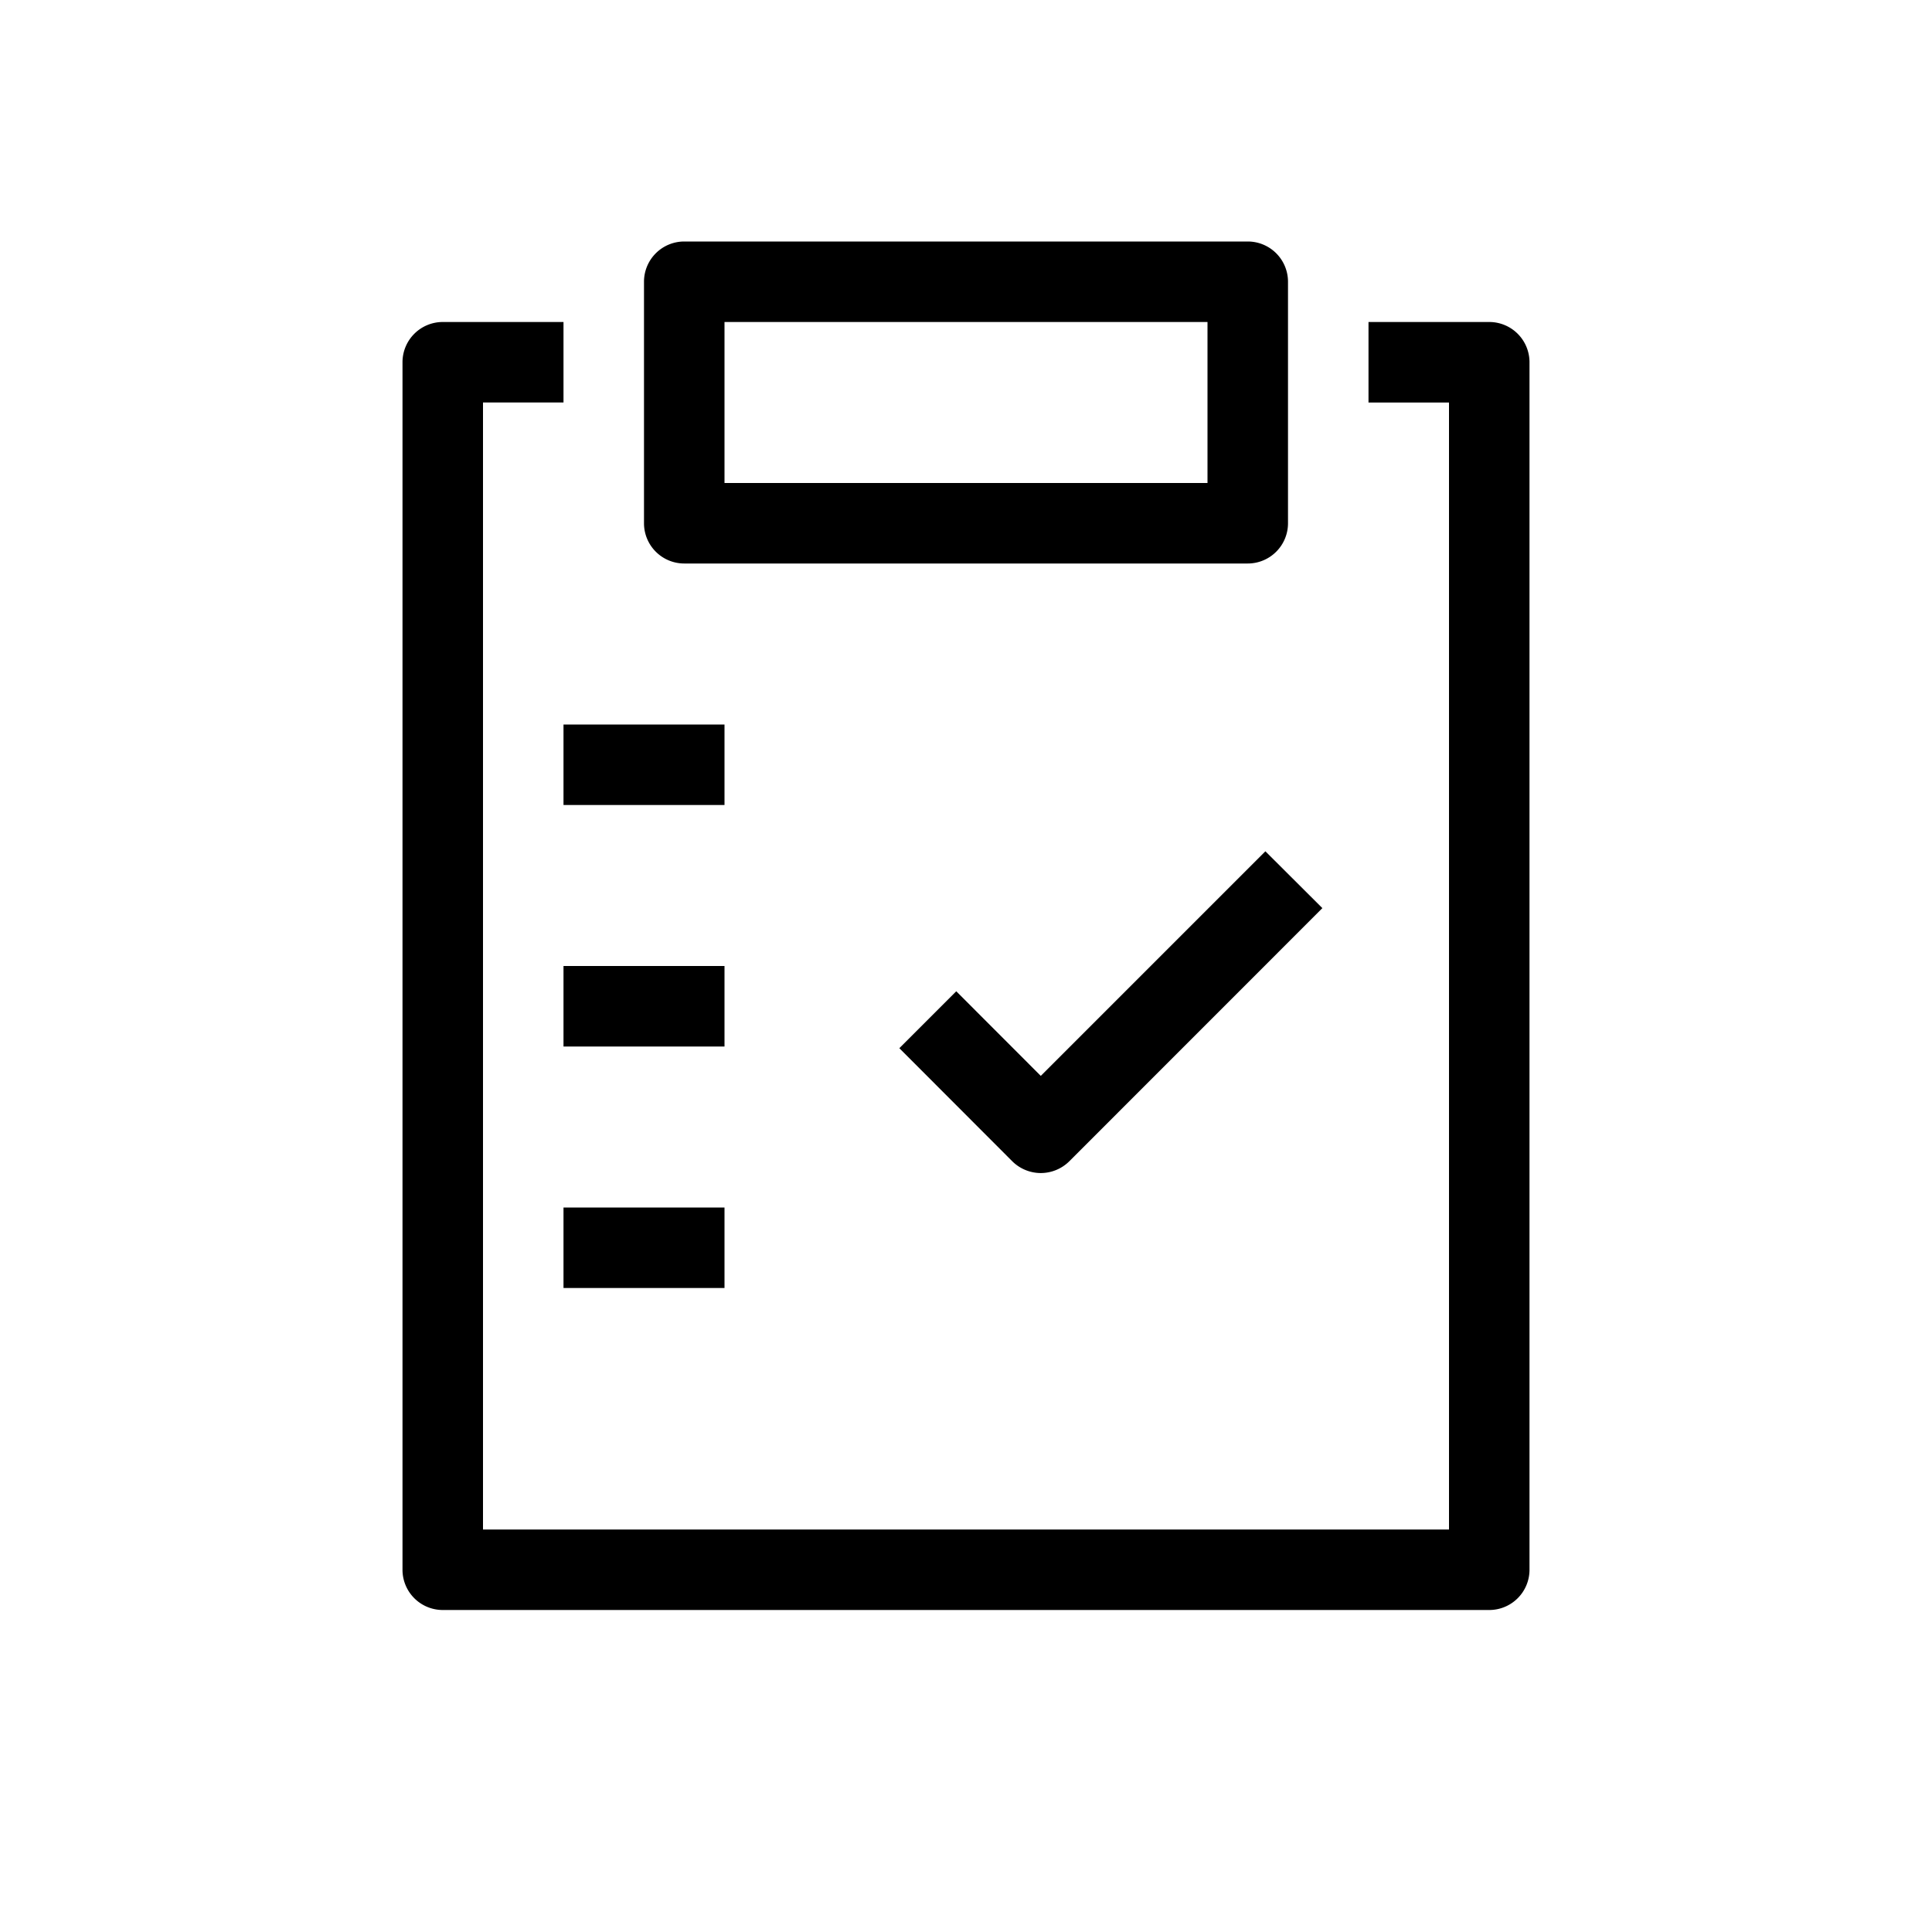 <svg xmlns="http://www.w3.org/2000/svg" viewBox="0 0 24 24" width="1em" height="1em" focusable="false"><path fill-rule="evenodd" clip-rule="evenodd" d="M7 9v1h2V9H7Zm5.929 5.572a.504.504 0 0 1-.354-.146l-1.403-1.405.707-.707 1.05 1.051 2.79-2.79.708.706-3.144 3.145a.504.504 0 0 1-.354.146ZM9 12v1H7v-1h2Zm-2 3v1h2v-1H7Zm8-9H9V4h6v2ZM8.5 7h7a.5.5 0 0 0 .5-.5v-3a.5.5 0 0 0-.5-.5h-7a.5.5 0 0 0-.5.5v3a.5.5 0 0 0 .5.5Zm-3 13h13a.5.5 0 0 0 .5-.5v-15a.5.5 0 0 0-.5-.5H17v1h1v14H6V5h1V4H5.5a.5.5 0 0 0-.5.5v15a.5.5 0 0 0 .5.5Z"/><mask id="a" style="mask-type:alpha" maskUnits="userSpaceOnUse" x="5" y="3" width="14" height="17"><path fill-rule="evenodd" clip-rule="evenodd" d="M7 9v1h2V9H7Zm5.929 5.572a.504.504 0 0 1-.354-.146l-1.403-1.405.707-.707 1.05 1.051 2.79-2.79.708.706-3.144 3.145a.504.504 0 0 1-.354.146ZM9 12v1H7v-1h2Zm-2 3v1h2v-1H7Zm8-9H9V4h6v2ZM8.5 7h7a.5.5 0 0 0 .5-.5v-3a.5.5 0 0 0-.5-.5h-7a.5.5 0 0 0-.5.5v3a.5.5 0 0 0 .5.5Zm-3 13h13a.5.5 0 0 0 .5-.5v-15a.5.5 0 0 0-.5-.5H17v1h1v14H6V5h1V4H5.5a.5.5 0 0 0-.5.5v15a.5.5 0 0 0 .5.5Z"/></mask></svg>